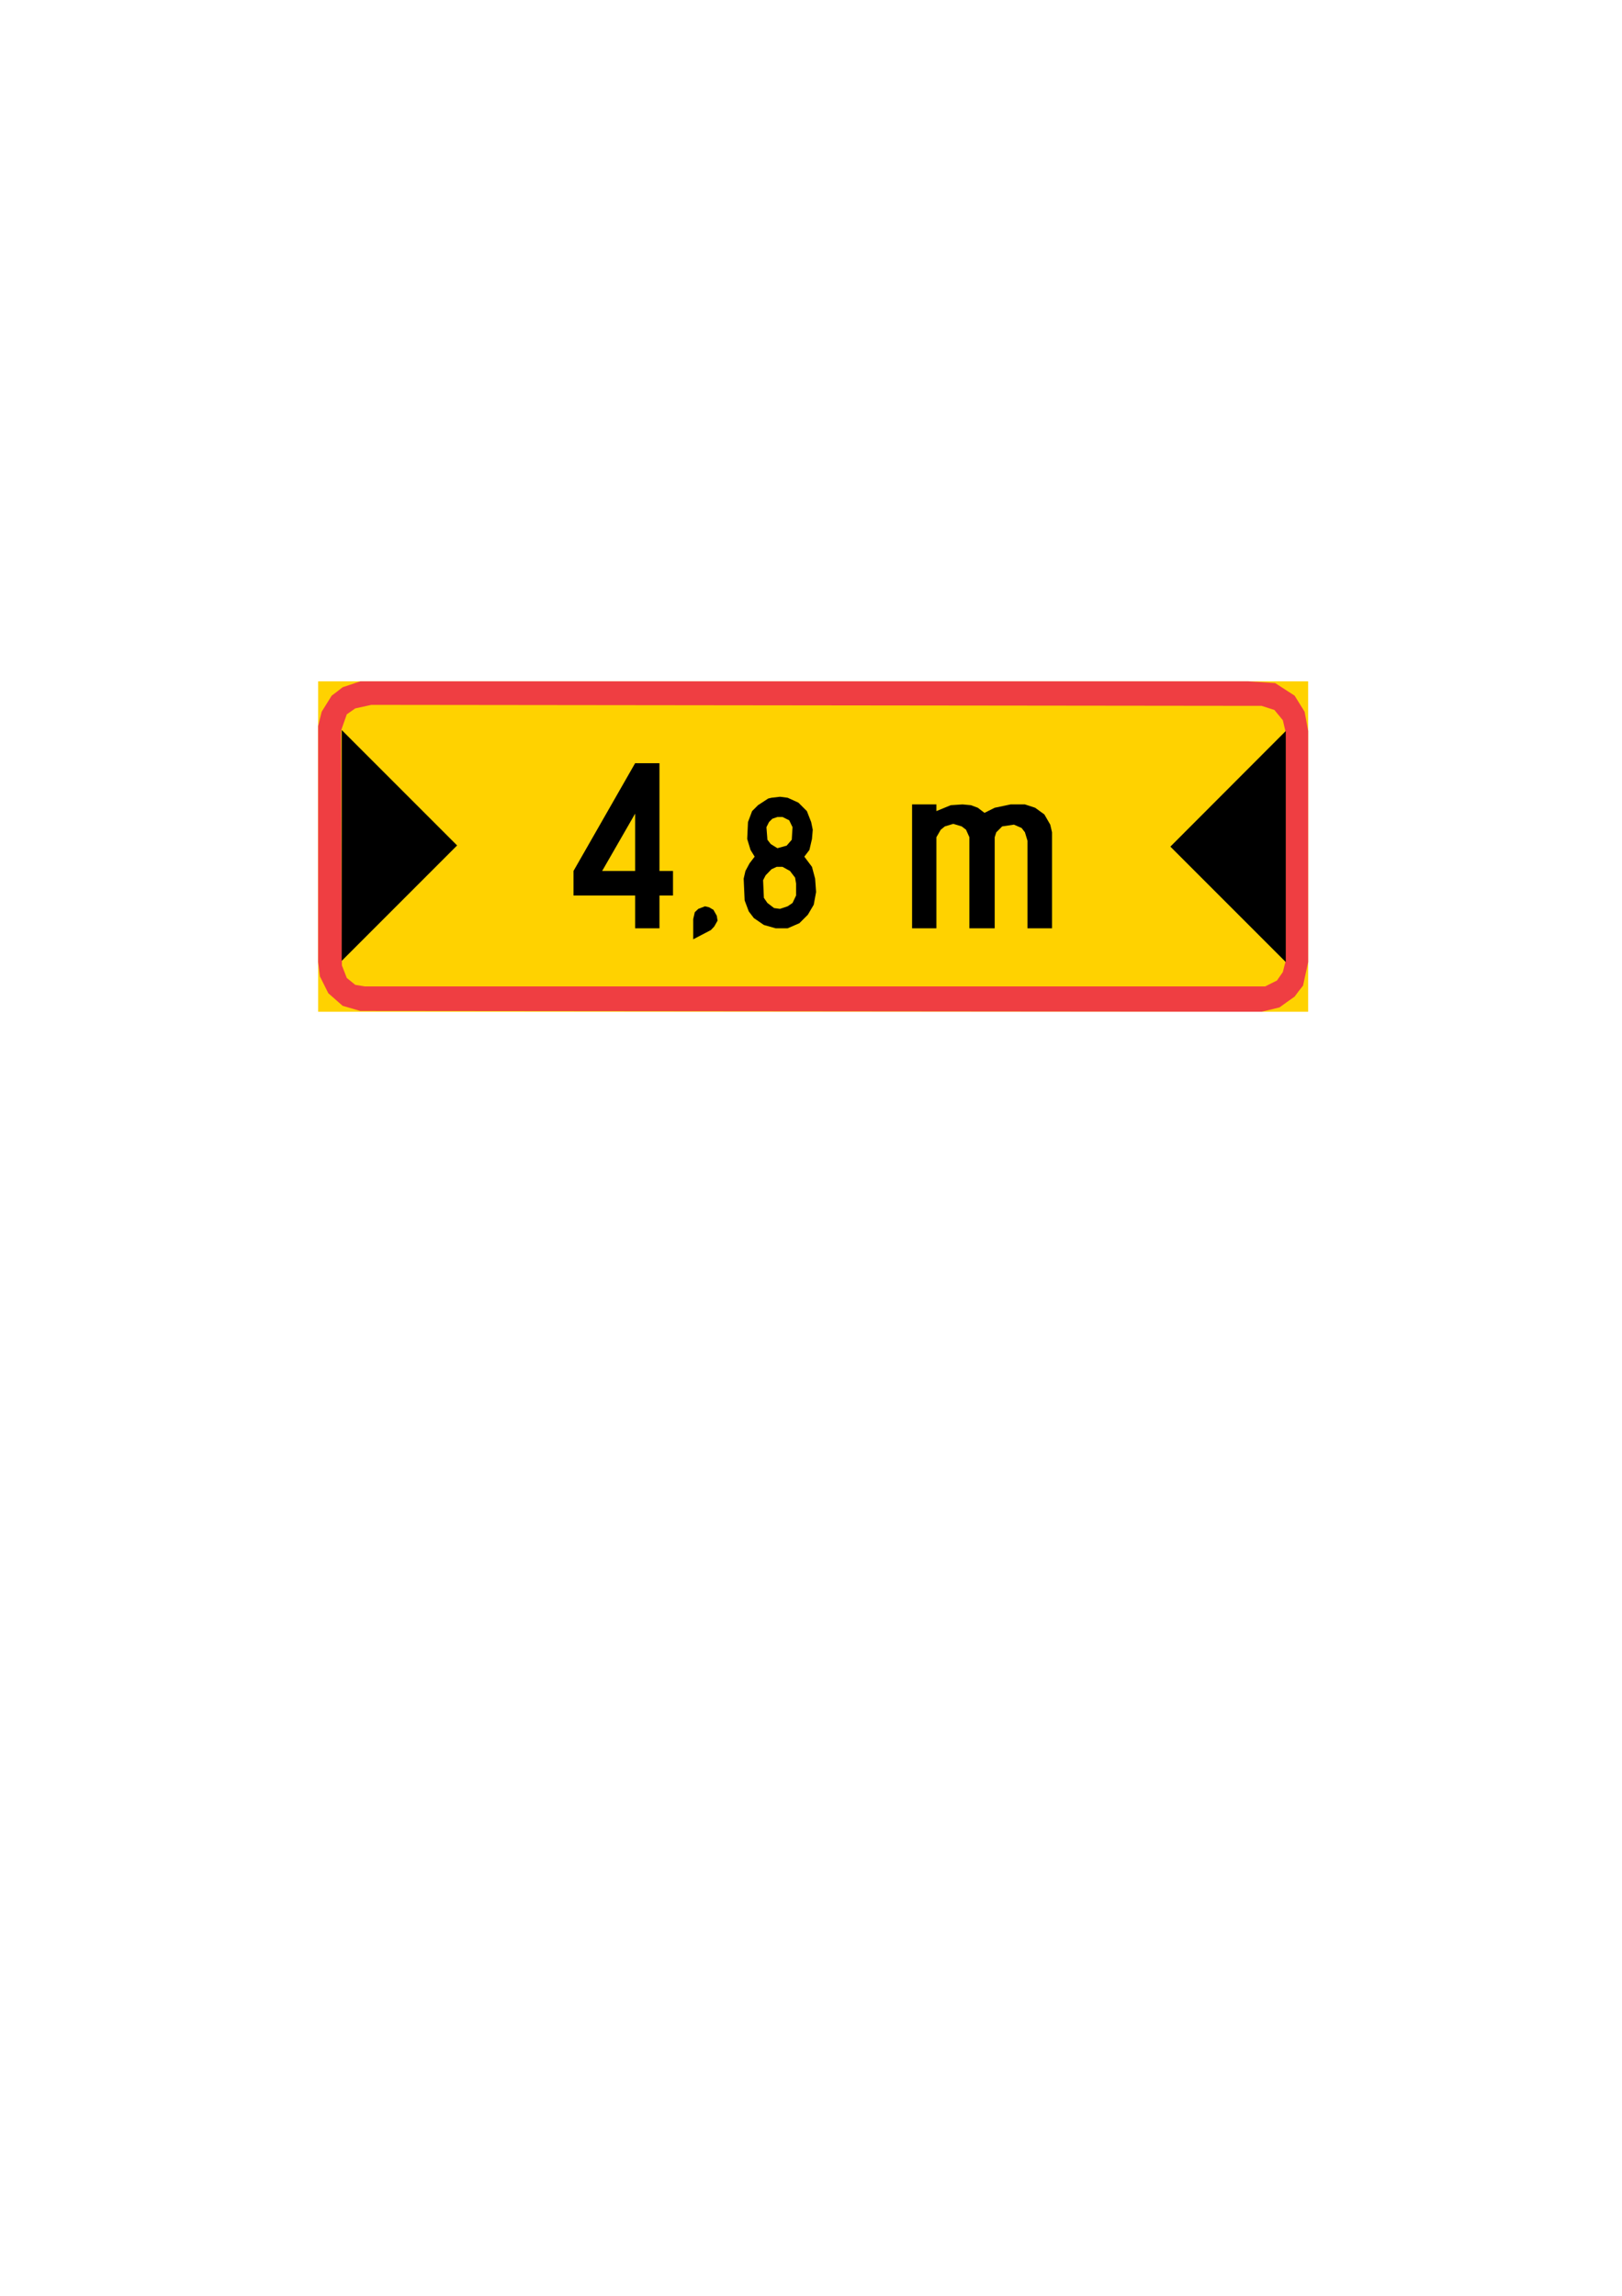 <?xml version="1.0" encoding="iso-8859-1"?>
<!-- Generator: Adobe Illustrator 15.1.0, SVG Export Plug-In . SVG Version: 6.00 Build 0)  -->
<!DOCTYPE svg PUBLIC "-//W3C//DTD SVG 1.1//EN" "http://www.w3.org/Graphics/SVG/1.1/DTD/svg11.dtd">
<svg version="1.1" xmlns="http://www.w3.org/2000/svg" xmlns:xlink="http://www.w3.org/1999/xlink" x="0px" y="0px" width="595px"
	 height="842px" viewBox="0 0 595 842" style="enable-background:new 0 0 595 842;" xml:space="preserve">
<g id="Kuvataso_1">
</g>
<g id="_x30_">
</g>
<g id="HAT">
</g>
<g id="HATKEL">
</g>
<g id="HATPUN">
	<g>
		<rect x="116.704" y="249.872" style="fill-rule:evenodd;clip-rule:evenodd;fill:#FFD200;" width="363.168" height="121.176"/>
		<path style="fill-rule:evenodd;clip-rule:evenodd;fill:#EF3E42;" d="M116.704,266.288l1.296-5.256
			c1.224-1.944,2.448-3.96,3.672-5.904c1.368-1.008,2.664-2.016,4.032-3.096l6.48-2.16h5.904h319.824l9.864,0.648
			c2.376,1.512,4.752,3.096,7.128,4.608c1.224,1.944,2.448,3.96,3.672,5.904l1.296,7.056v84.744l-1.872,8.64
			c-1.08,1.296-2.088,2.664-3.096,4.032c-1.872,1.296-3.744,2.664-5.544,3.96l-6.552,1.584l-330.624-0.288l-6.48-1.872l-5.256-4.608
			l-3.096-6.192l-0.648-5.256V266.288z"/>
		<polygon style="fill-rule:evenodd;clip-rule:evenodd;fill:#FFD200;" points="125.056,268.088 127.216,261.968 130.312,259.808 
			136.216,258.512 462.808,258.872 467.488,260.384 470.584,264.128 471.52,268.088 471.52,352.832 470.584,356.504 468.424,359.6 
			464.104,361.76 133.768,361.76 130.312,361.184 127.216,358.664 125.416,354.056 		"/>
		<polygon style="fill-rule:evenodd;clip-rule:evenodd;" points="210.376,328.424 210.376,319.424 232.984,279.896 241.912,279.896 
			241.912,319.424 246.88,319.424 246.88,328.424 241.912,328.424 241.912,340.448 232.984,340.448 232.984,328.424 		"/>
		<polygon style="fill-rule:evenodd;clip-rule:evenodd;fill:#FFD200;" points="220.888,319.424 232.984,298.4 232.984,319.424 		"/>
		<polygon style="fill-rule:evenodd;clip-rule:evenodd;" points="254.296,344.48 260.776,341.096 262,339.8 263.224,337.64 
			262.936,335.84 261.712,333.68 260.128,332.744 258.616,332.384 256.168,333.32 254.872,334.544 254.296,337.064 		"/>
		<polygon style="fill-rule:evenodd;clip-rule:evenodd;" points="286.12,292.208 288.928,292.568 292.888,294.368 295.984,297.464 
			297.568,301.496 298.144,304.304 297.856,307.688 296.92,311.72 295.048,314.168 297.856,317.912 299.008,322.232 
			299.368,327.128 298.504,331.808 296.344,335.48 293.248,338.576 288.928,340.448 284.536,340.448 280.216,339.224 
			276.544,336.704 274.672,334.256 273.16,330.224 272.8,322.232 273.448,319.424 274.96,316.616 276.832,314.168 275.32,311.72 
			274.096,307.688 274.384,301.496 275.896,297.464 278.056,295.304 281.8,292.856 283.024,292.568 		"/>
		<polygon style="fill-rule:evenodd;clip-rule:evenodd;fill:#FFD200;" points="285.184,299.624 287.056,299.624 289.504,300.848 
			290.728,303.368 290.44,307.976 288.568,310.136 285.184,311.072 282.736,309.56 281.512,307.976 281.152,303.368 
			282.088,301.496 283.312,300.272 		"/>
		<polygon style="fill-rule:evenodd;clip-rule:evenodd;fill:#FFD200;" points="287.056,317.912 289.792,319.424 291.664,321.872 
			292.024,324.032 292.024,328.424 290.728,331.16 288.928,332.384 286.12,333.32 283.96,333.032 281.512,331.16 280.216,329.288 
			279.928,322.808 280.864,321.008 283.024,318.776 284.896,317.912 		"/>
		<polygon style="fill-rule:evenodd;clip-rule:evenodd;" points="334.576,340.448 334.576,295.016 343.504,295.016 343.504,297.464 
			348.76,295.304 353.08,295.016 356.176,295.304 358.696,296.24 361.144,298.112 364.888,296.24 370.72,295.016 375.976,295.016 
			379.72,296.24 383.104,298.688 385.264,302.432 385.912,305.24 385.912,340.448 376.912,340.448 376.912,308.336 375.976,305.24 
			374.752,303.656 371.944,302.432 367.624,303.08 365.464,305.24 364.888,307.04 364.888,340.448 355.6,340.448 355.6,307.04 
			354.376,304.304 352.792,303.08 349.696,302.144 346.6,303.08 345.088,304.304 343.504,307.04 343.504,340.448 		"/>
		<polygon style="fill-rule:evenodd;clip-rule:evenodd;" points="471.664,268.088 429.328,310.496 471.664,352.832 		"/>
		<polygon style="fill-rule:evenodd;clip-rule:evenodd;" points="125.344,267.728 167.68,310.064 125.344,352.4 		"/>
	</g>
</g>
</svg>

